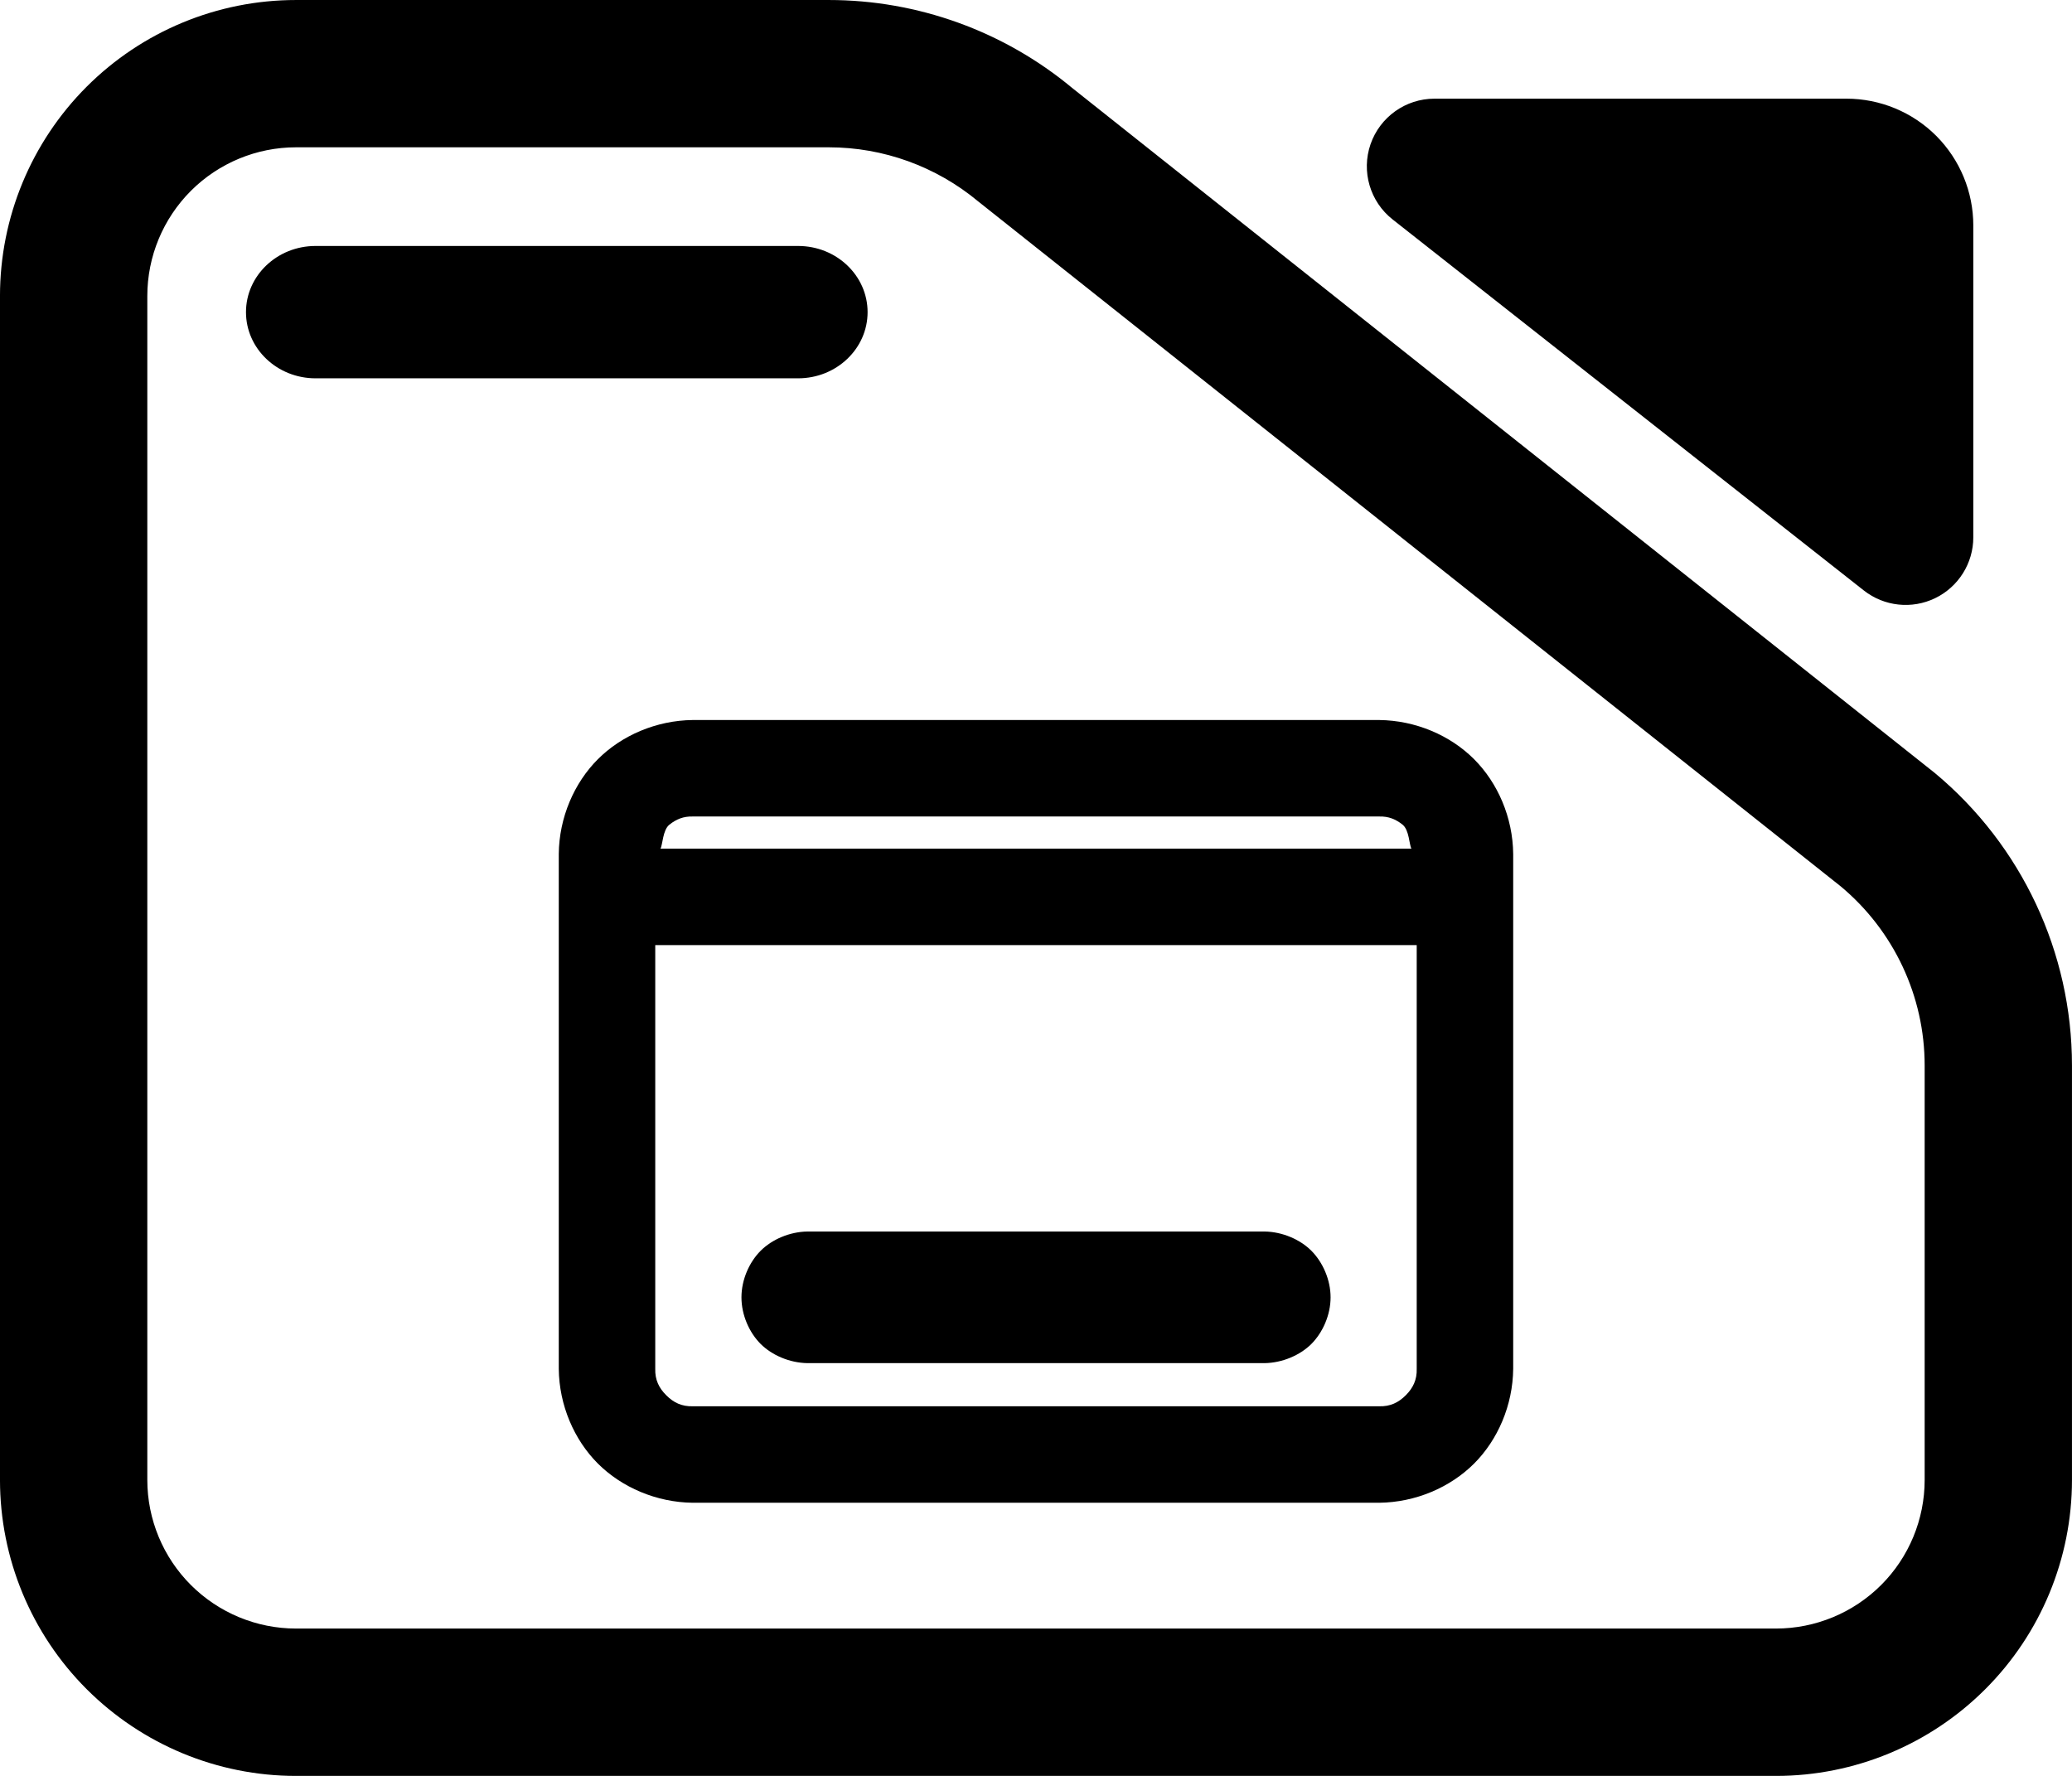 <?xml version="1.0" encoding="utf-8"?>
<svg clip-rule="evenodd" fill-rule="evenodd" stroke-linejoin="round" stroke-miterlimit="2" viewBox="0 0 245 210" xmlns="http://www.w3.org/2000/svg">
  <path d="M 98.002 0.001 C 108.518 0.001 118.711 3.687 126.796 10.416 L 228.793 91.419 C 239.059 99.971 244.997 112.64 244.997 125.996 L 244.997 175.003 C 244.997 184.284 241.311 193.188 234.748 199.745 C 228.186 206.31 219.281 210.004 209.996 210.004 L 35 210.004 C 25.715 210.004 16.819 206.31 10.248 199.745 C 3.686 193.188 -0.001 184.284 -0.001 175.003 L -0.001 35.002 C -0.001 25.714 3.686 16.817 10.248 10.252 C 16.819 3.687 25.715 0.001 35 0.001 L 98.002 0.001 Z M 35 17.419 C 30.341 17.419 25.869 19.274 22.571 22.568 C 19.274 25.87 17.419 30.338 17.419 35.002 L 17.419 175.003 C 17.419 179.659 19.274 184.135 22.571 187.429 C 25.869 190.723 30.341 192.578 35 192.578 L 209.996 192.578 C 214.663 192.578 219.136 190.723 222.433 187.429 C 225.731 184.135 227.578 179.659 227.578 175.003 L 227.578 125.996 C 227.578 117.812 223.94 110.05 217.645 104.807 L 115.648 23.804 C 110.689 19.681 104.451 17.419 98.002 17.419 L 35 17.419 Z M 37.309 44.736 C 32.772 44.736 29.086 41.23 29.086 36.911 C 29.086 32.592 32.772 29.086 37.309 29.086 L 94.372 29.086 C 98.909 29.086 102.587 32.592 102.587 36.911 C 102.587 41.23 98.909 44.736 94.372 44.736 L 37.309 44.736 Z M 164.665 25.948 C 161.992 23.843 160.947 20.268 162.057 17.052 C 163.175 13.828 166.213 11.668 169.616 11.668 L 218.333 11.668 C 222.312 11.668 226.128 13.249 228.939 16.058 C 231.75 18.875 233.33 22.685 233.33 26.668 L 233.33 63.539 C 233.33 66.598 231.58 69.392 228.826 70.73 C 226.071 72.068 222.79 71.716 220.383 69.822 L 164.665 25.948 Z M 163.077 85.143 C 167.396 85.19 171.487 86.958 174.299 89.775 C 177.102 92.577 178.885 96.669 178.925 100.988 L 178.925 161.858 C 178.885 166.177 177.102 170.269 174.299 173.071 C 171.487 175.88 167.396 177.656 163.077 177.703 L 81.919 177.703 C 77.609 177.656 73.517 175.88 70.698 173.071 C 67.894 170.269 66.112 166.177 66.071 161.858 L 66.071 100.988 C 66.112 96.669 67.894 92.577 70.698 89.775 C 73.517 86.958 77.609 85.19 81.919 85.143 L 163.077 85.143 Z M 81.919 96.552 C 80.809 96.52 79.966 96.873 79.156 97.514 C 78.354 98.148 78.362 99.909 78.095 100.355 L 166.893 100.355 C 166.626 99.917 166.642 98.148 165.84 97.514 C 165.038 96.873 164.187 96.52 163.077 96.552 L 81.919 96.552 Z M 77.479 111.756 L 77.479 161.858 C 77.439 163.164 77.917 164.135 78.784 164.995 C 79.634 165.856 80.623 166.333 81.919 166.294 L 163.077 166.294 C 164.382 166.333 165.362 165.856 166.221 164.995 C 167.08 164.135 167.558 163.164 167.517 161.858 L 167.517 111.756 L 77.479 111.756 Z M 95.449 145.628 L 149.555 145.628 C 151.629 145.667 153.711 146.552 155.064 147.905 C 156.409 149.259 157.333 151.333 157.333 153.414 C 157.333 155.495 156.409 157.569 155.064 158.923 C 153.711 160.269 151.629 161.153 149.555 161.192 L 95.449 161.192 C 93.367 161.153 91.293 160.269 89.94 158.923 C 88.587 157.569 87.672 155.495 87.672 153.414 C 87.672 151.333 88.587 149.259 89.94 147.905 C 91.293 146.552 93.367 145.667 95.449 145.628 Z"/>
</svg>